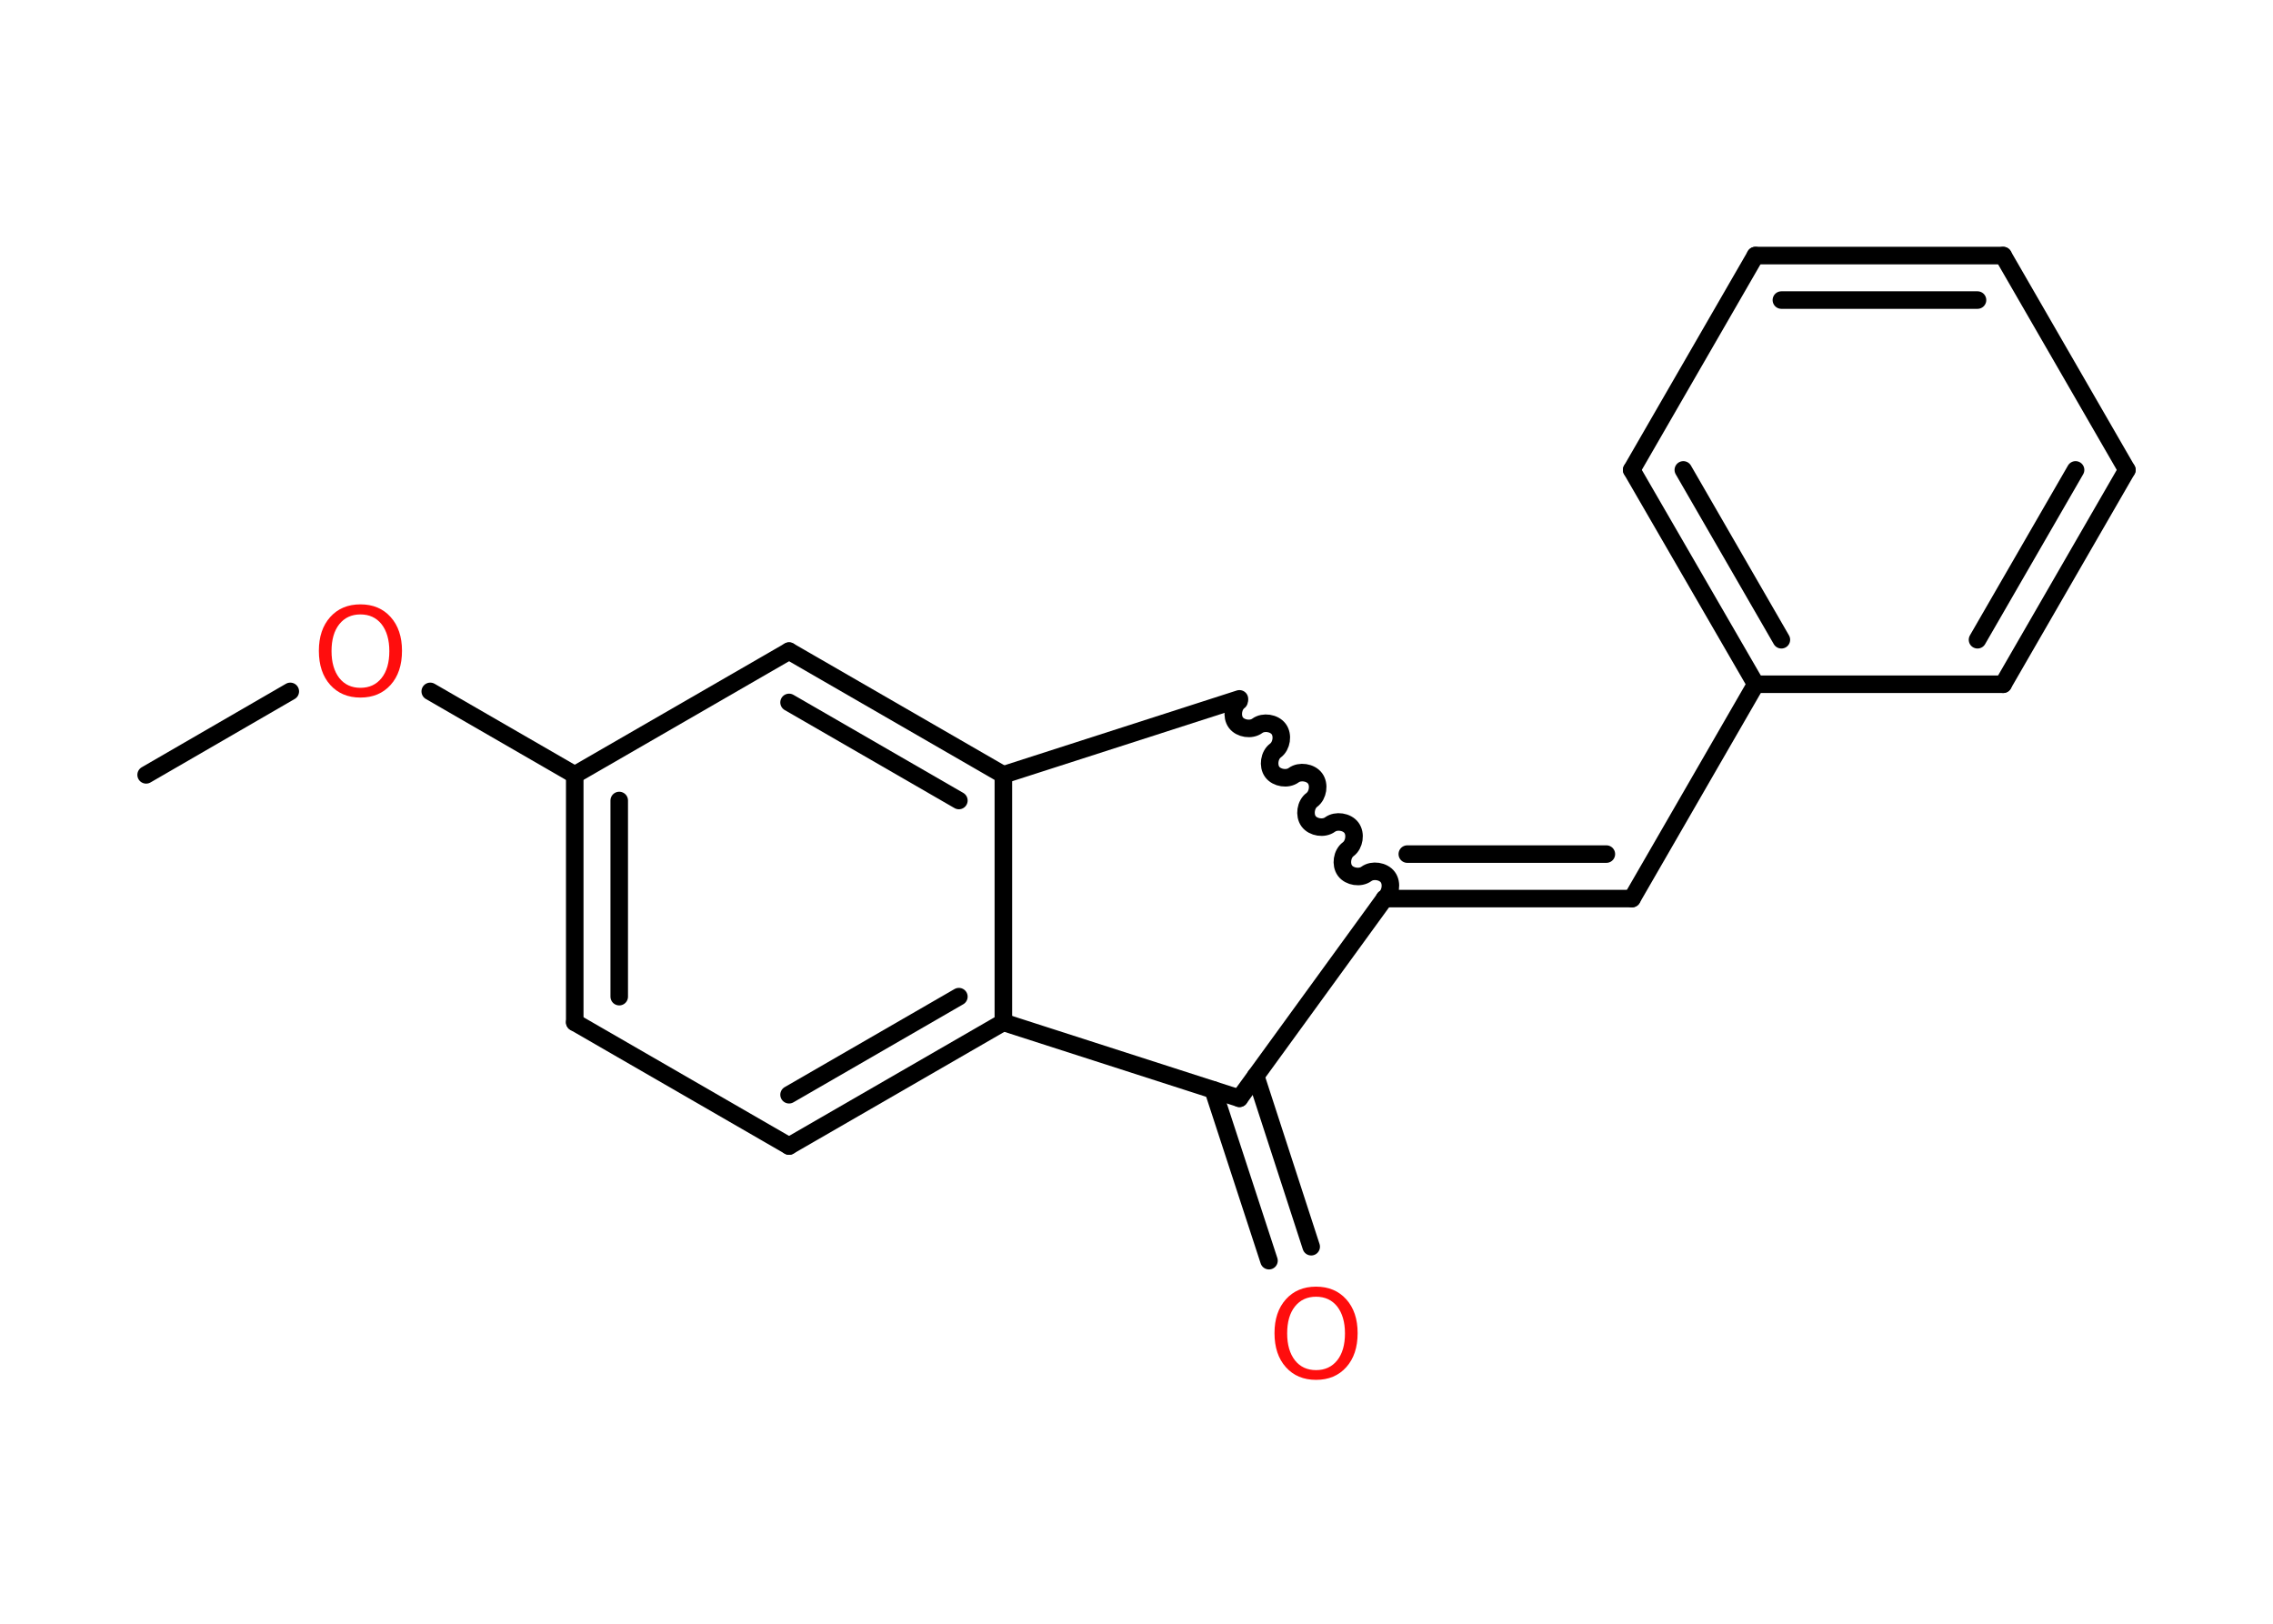 <?xml version='1.0' encoding='UTF-8'?>
<!DOCTYPE svg PUBLIC "-//W3C//DTD SVG 1.1//EN" "http://www.w3.org/Graphics/SVG/1.1/DTD/svg11.dtd">
<svg version='1.2' xmlns='http://www.w3.org/2000/svg' xmlns:xlink='http://www.w3.org/1999/xlink' width='70.0mm' height='50.0mm' viewBox='0 0 70.0 50.0'>
  <desc>Generated by the Chemistry Development Kit (http://github.com/cdk)</desc>
  <g stroke-linecap='round' stroke-linejoin='round' stroke='#000000' stroke-width='.54' fill='#FF0D0D'>
    <rect x='.0' y='.0' width='70.0' height='50.0' fill='#FFFFFF' stroke='none'/>
    <g id='mol1' class='mol'>
      <line id='mol1bnd1' class='bond' x1='4.5' y1='23.86' x2='8.94' y2='21.29'/>
      <line id='mol1bnd2' class='bond' x1='13.25' y1='21.29' x2='17.7' y2='23.86'/>
      <g id='mol1bnd3' class='bond'>
        <line x1='17.7' y1='23.86' x2='17.7' y2='31.48'/>
        <line x1='19.07' y1='24.65' x2='19.07' y2='30.69'/>
      </g>
      <line id='mol1bnd4' class='bond' x1='17.7' y1='31.48' x2='24.3' y2='35.29'/>
      <g id='mol1bnd5' class='bond'>
        <line x1='24.3' y1='35.29' x2='30.9' y2='31.48'/>
        <line x1='24.3' y1='33.71' x2='29.53' y2='30.69'/>
      </g>
      <line id='mol1bnd6' class='bond' x1='30.9' y1='31.48' x2='30.9' y2='23.86'/>
      <g id='mol1bnd7' class='bond'>
        <line x1='30.9' y1='23.86' x2='24.3' y2='20.05'/>
        <line x1='29.53' y1='24.65' x2='24.3' y2='21.63'/>
      </g>
      <line id='mol1bnd8' class='bond' x1='17.7' y1='23.86' x2='24.3' y2='20.05'/>
      <line id='mol1bnd9' class='bond' x1='30.9' y1='23.86' x2='38.17' y2='21.52'/>
      <path id='mol1bnd10' class='bond' d='M42.64 27.67c.19 -.14 .24 -.47 .1 -.66c-.14 -.19 -.47 -.24 -.66 -.1c-.19 .14 -.52 .09 -.66 -.1c-.14 -.19 -.09 -.52 .1 -.66c.19 -.14 .24 -.47 .1 -.66c-.14 -.19 -.47 -.24 -.66 -.1c-.19 .14 -.52 .09 -.66 -.1c-.14 -.19 -.09 -.52 .1 -.66c.19 -.14 .24 -.47 .1 -.66c-.14 -.19 -.47 -.24 -.66 -.1c-.19 .14 -.52 .09 -.66 -.1c-.14 -.19 -.09 -.52 .1 -.66c.19 -.14 .24 -.47 .1 -.66c-.14 -.19 -.47 -.24 -.66 -.1c-.19 .14 -.52 .09 -.66 -.1c-.14 -.19 -.09 -.52 .1 -.66' fill='none' stroke='#000000' stroke-width='.54'/>
      <g id='mol1bnd11' class='bond'>
        <line x1='50.26' y1='27.67' x2='42.64' y2='27.67'/>
        <line x1='49.47' y1='26.3' x2='43.34' y2='26.3'/>
      </g>
      <line id='mol1bnd12' class='bond' x1='50.26' y1='27.67' x2='54.07' y2='21.07'/>
      <g id='mol1bnd13' class='bond'>
        <line x1='50.25' y1='14.47' x2='54.07' y2='21.07'/>
        <line x1='51.84' y1='14.47' x2='54.86' y2='19.7'/>
      </g>
      <line id='mol1bnd14' class='bond' x1='50.25' y1='14.47' x2='54.06' y2='7.87'/>
      <g id='mol1bnd15' class='bond'>
        <line x1='61.69' y1='7.87' x2='54.06' y2='7.87'/>
        <line x1='60.9' y1='9.24' x2='54.86' y2='9.24'/>
      </g>
      <line id='mol1bnd16' class='bond' x1='61.69' y1='7.87' x2='65.5' y2='14.47'/>
      <g id='mol1bnd17' class='bond'>
        <line x1='61.69' y1='21.07' x2='65.5' y2='14.47'/>
        <line x1='60.9' y1='19.7' x2='63.92' y2='14.47'/>
      </g>
      <line id='mol1bnd18' class='bond' x1='54.07' y1='21.07' x2='61.69' y2='21.07'/>
      <line id='mol1bnd19' class='bond' x1='42.64' y1='27.67' x2='38.17' y2='33.82'/>
      <line id='mol1bnd20' class='bond' x1='30.9' y1='31.48' x2='38.17' y2='33.82'/>
      <g id='mol1bnd21' class='bond'>
        <line x1='38.67' y1='33.13' x2='40.38' y2='38.39'/>
        <line x1='37.36' y1='33.56' x2='39.08' y2='38.82'/>
      </g>
      <path id='mol1atm2' class='atom' d='M11.1 18.92q-.41 .0 -.65 .3q-.24 .3 -.24 .83q.0 .52 .24 .83q.24 .3 .65 .3q.41 .0 .65 -.3q.24 -.3 .24 -.83q.0 -.52 -.24 -.83q-.24 -.3 -.65 -.3zM11.1 18.61q.58 .0 .93 .39q.35 .39 .35 1.04q.0 .66 -.35 1.05q-.35 .39 -.93 .39q-.58 .0 -.93 -.39q-.35 -.39 -.35 -1.05q.0 -.65 .35 -1.04q.35 -.39 .93 -.39z' stroke='none'/>
      <path id='mol1atm19' class='atom' d='M40.53 39.93q-.41 .0 -.65 .3q-.24 .3 -.24 .83q.0 .52 .24 .83q.24 .3 .65 .3q.41 .0 .65 -.3q.24 -.3 .24 -.83q.0 -.52 -.24 -.83q-.24 -.3 -.65 -.3zM40.53 39.62q.58 .0 .93 .39q.35 .39 .35 1.04q.0 .66 -.35 1.05q-.35 .39 -.93 .39q-.58 .0 -.93 -.39q-.35 -.39 -.35 -1.05q.0 -.65 .35 -1.04q.35 -.39 .93 -.39z' stroke='none'/>
    </g>
  </g>
</svg>
